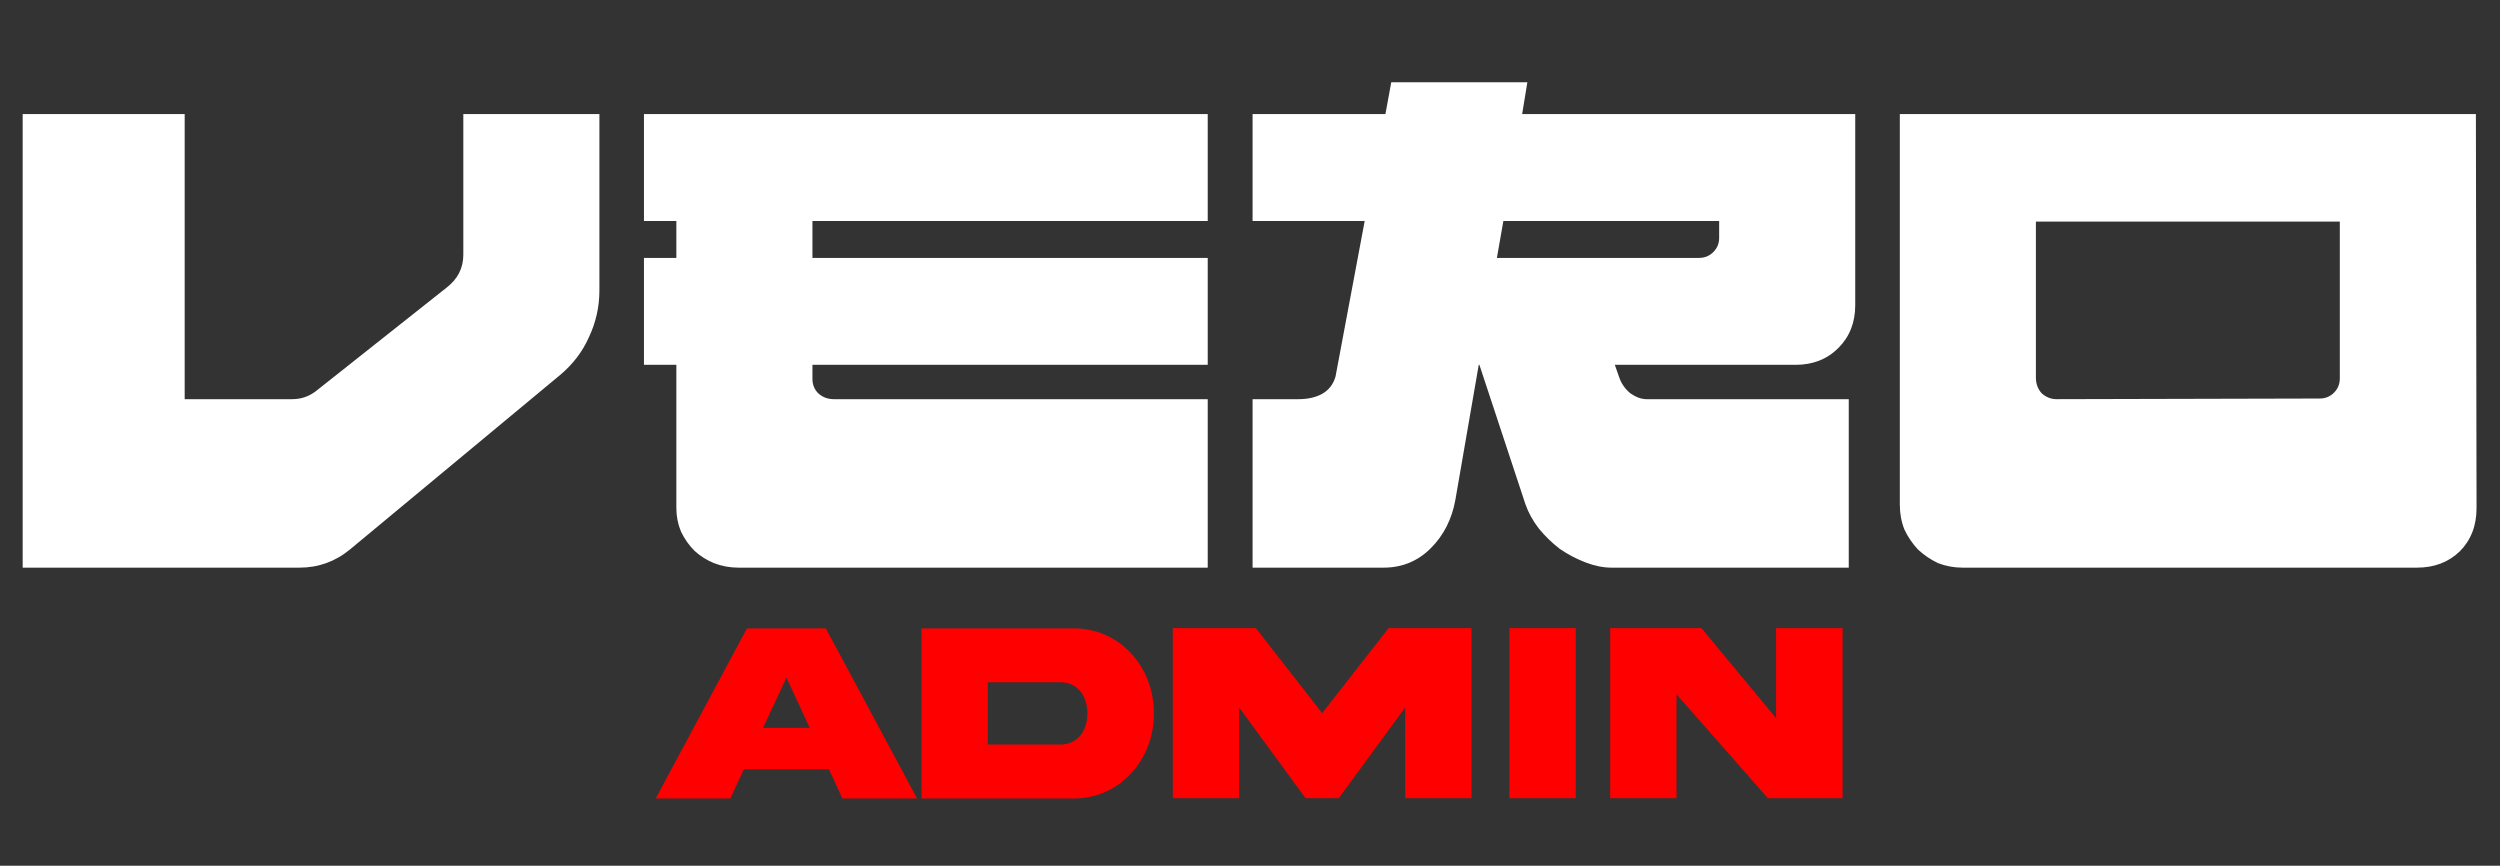 <svg width="1929" height="668" viewBox="0 0 1929 668" fill="none" xmlns="http://www.w3.org/2000/svg">
<rect x="0" y="0" width="1929" height="668" fill="#333333" stroke="none"/>
<path d="M142.5 88V308H225.5C232.167 308 238.167 306 243.5 302L344.5 222C353.167 215.333 357.5 206.833 357.5 196.5V88H462.5V224C462.5 236.667 459.833 248.667 454.5 260C449.5 271.333 442 281.167 432 289.5L270 424C258.667 433.333 245.667 438 231 438H17.5V88H142.5ZM496.88 199H521.88V170.5H496.88V88H931.88V170.5H626.88V199H931.88V281.5H626.88V292.5C626.88 296.833 628.38 300.5 631.38 303.5C634.714 306.5 638.714 308 643.38 308H931.88V438H569.88C563.214 438 556.88 436.833 550.88 434.5C545.214 432.167 540.214 429 535.88 425C531.547 420.667 528.047 415.667 525.38 410C523.047 404.333 521.88 398.333 521.88 392V281.5H496.88V199ZM966.495 308H1002C1009 308 1015 306.667 1020 304C1025.33 301 1028.83 296.5 1030.5 290.5L1053 170.5H966.495V88H1069L1073.5 63.5H1178.5L1174.5 88H1431.5V235.5C1431.5 248.833 1427.16 259.833 1418.5 268.5C1409.83 277.167 1398.83 281.5 1385.5 281.5H1246L1249.5 291.5C1251.16 296.167 1254 300.167 1258 303.5C1262.33 306.5 1266.5 308 1270.5 308H1426.5V438H1243.5C1237.16 438 1230.5 436.667 1223.5 434C1216.5 431.333 1209.83 427.833 1203.5 423.5C1197.5 418.833 1192.16 413.667 1187.5 408C1182.83 402 1179.33 395.667 1177 389L1141.5 281.5H1141L1123 385.5C1120.33 400.5 1114 413 1104 423C1094 433 1081.83 438 1067.5 438H966.495V308ZM1311 199C1315.33 199 1319 197.5 1322 194.5C1325 191.5 1326.5 187.833 1326.5 183.5V170.5H1160L1155 199H1311ZM1465.9 389.5V88H1910.4L1910.9 392C1910.9 405.667 1906.56 416.833 1897.9 425.5C1889.23 433.833 1878.23 438 1864.9 438H1514.4C1507.73 438 1501.4 436.833 1495.4 434.5C1489.73 431.833 1484.56 428.333 1479.9 424C1475.56 419.333 1472.06 414.167 1469.4 408.5C1467.06 402.5 1465.9 396.167 1465.9 389.5ZM1586.9 308L1789.9 307.5C1794.23 307.5 1797.9 306 1800.9 303C1803.9 300 1805.4 296.333 1805.4 292V171H1570.9V291.5C1570.9 296.167 1572.4 300.167 1575.4 303.5C1578.73 306.5 1582.56 308 1586.9 308Z" fill="white"/>
<path d="M606.832 522.836L588.766 561.605H624.801L606.832 522.836ZM505.953 616.098L576.363 484.848H637.203L707.613 616.098H649.996L639.645 593.637H573.922L563.57 616.098H505.953ZM839.045 550.473C839.045 537.191 831.525 526.449 818.244 526.449H762.189V574.496H818.244C831.525 574.496 839.045 563.656 839.045 550.473ZM711.017 484.848H827.814C863.849 484.359 890.607 514.633 890.314 550.473C890.607 586.117 863.849 616.586 827.814 616.098H711.017V484.848ZM904.948 615.902V484.652H969.011L1020.18 550.277L1071.45 484.652H1135.42V615.902H1084.25V545.883L1032.98 615.902H1007.39L956.12 545.883V615.902H904.948ZM1164.7 484.652H1215.87V615.902H1164.7V484.652ZM1370.45 554.184V484.652H1421.72V615.902H1364.1L1293.59 535.727V615.902H1242.42V484.652H1312.83L1370.45 554.184Z" fill="#FF0000"/>
</svg>
